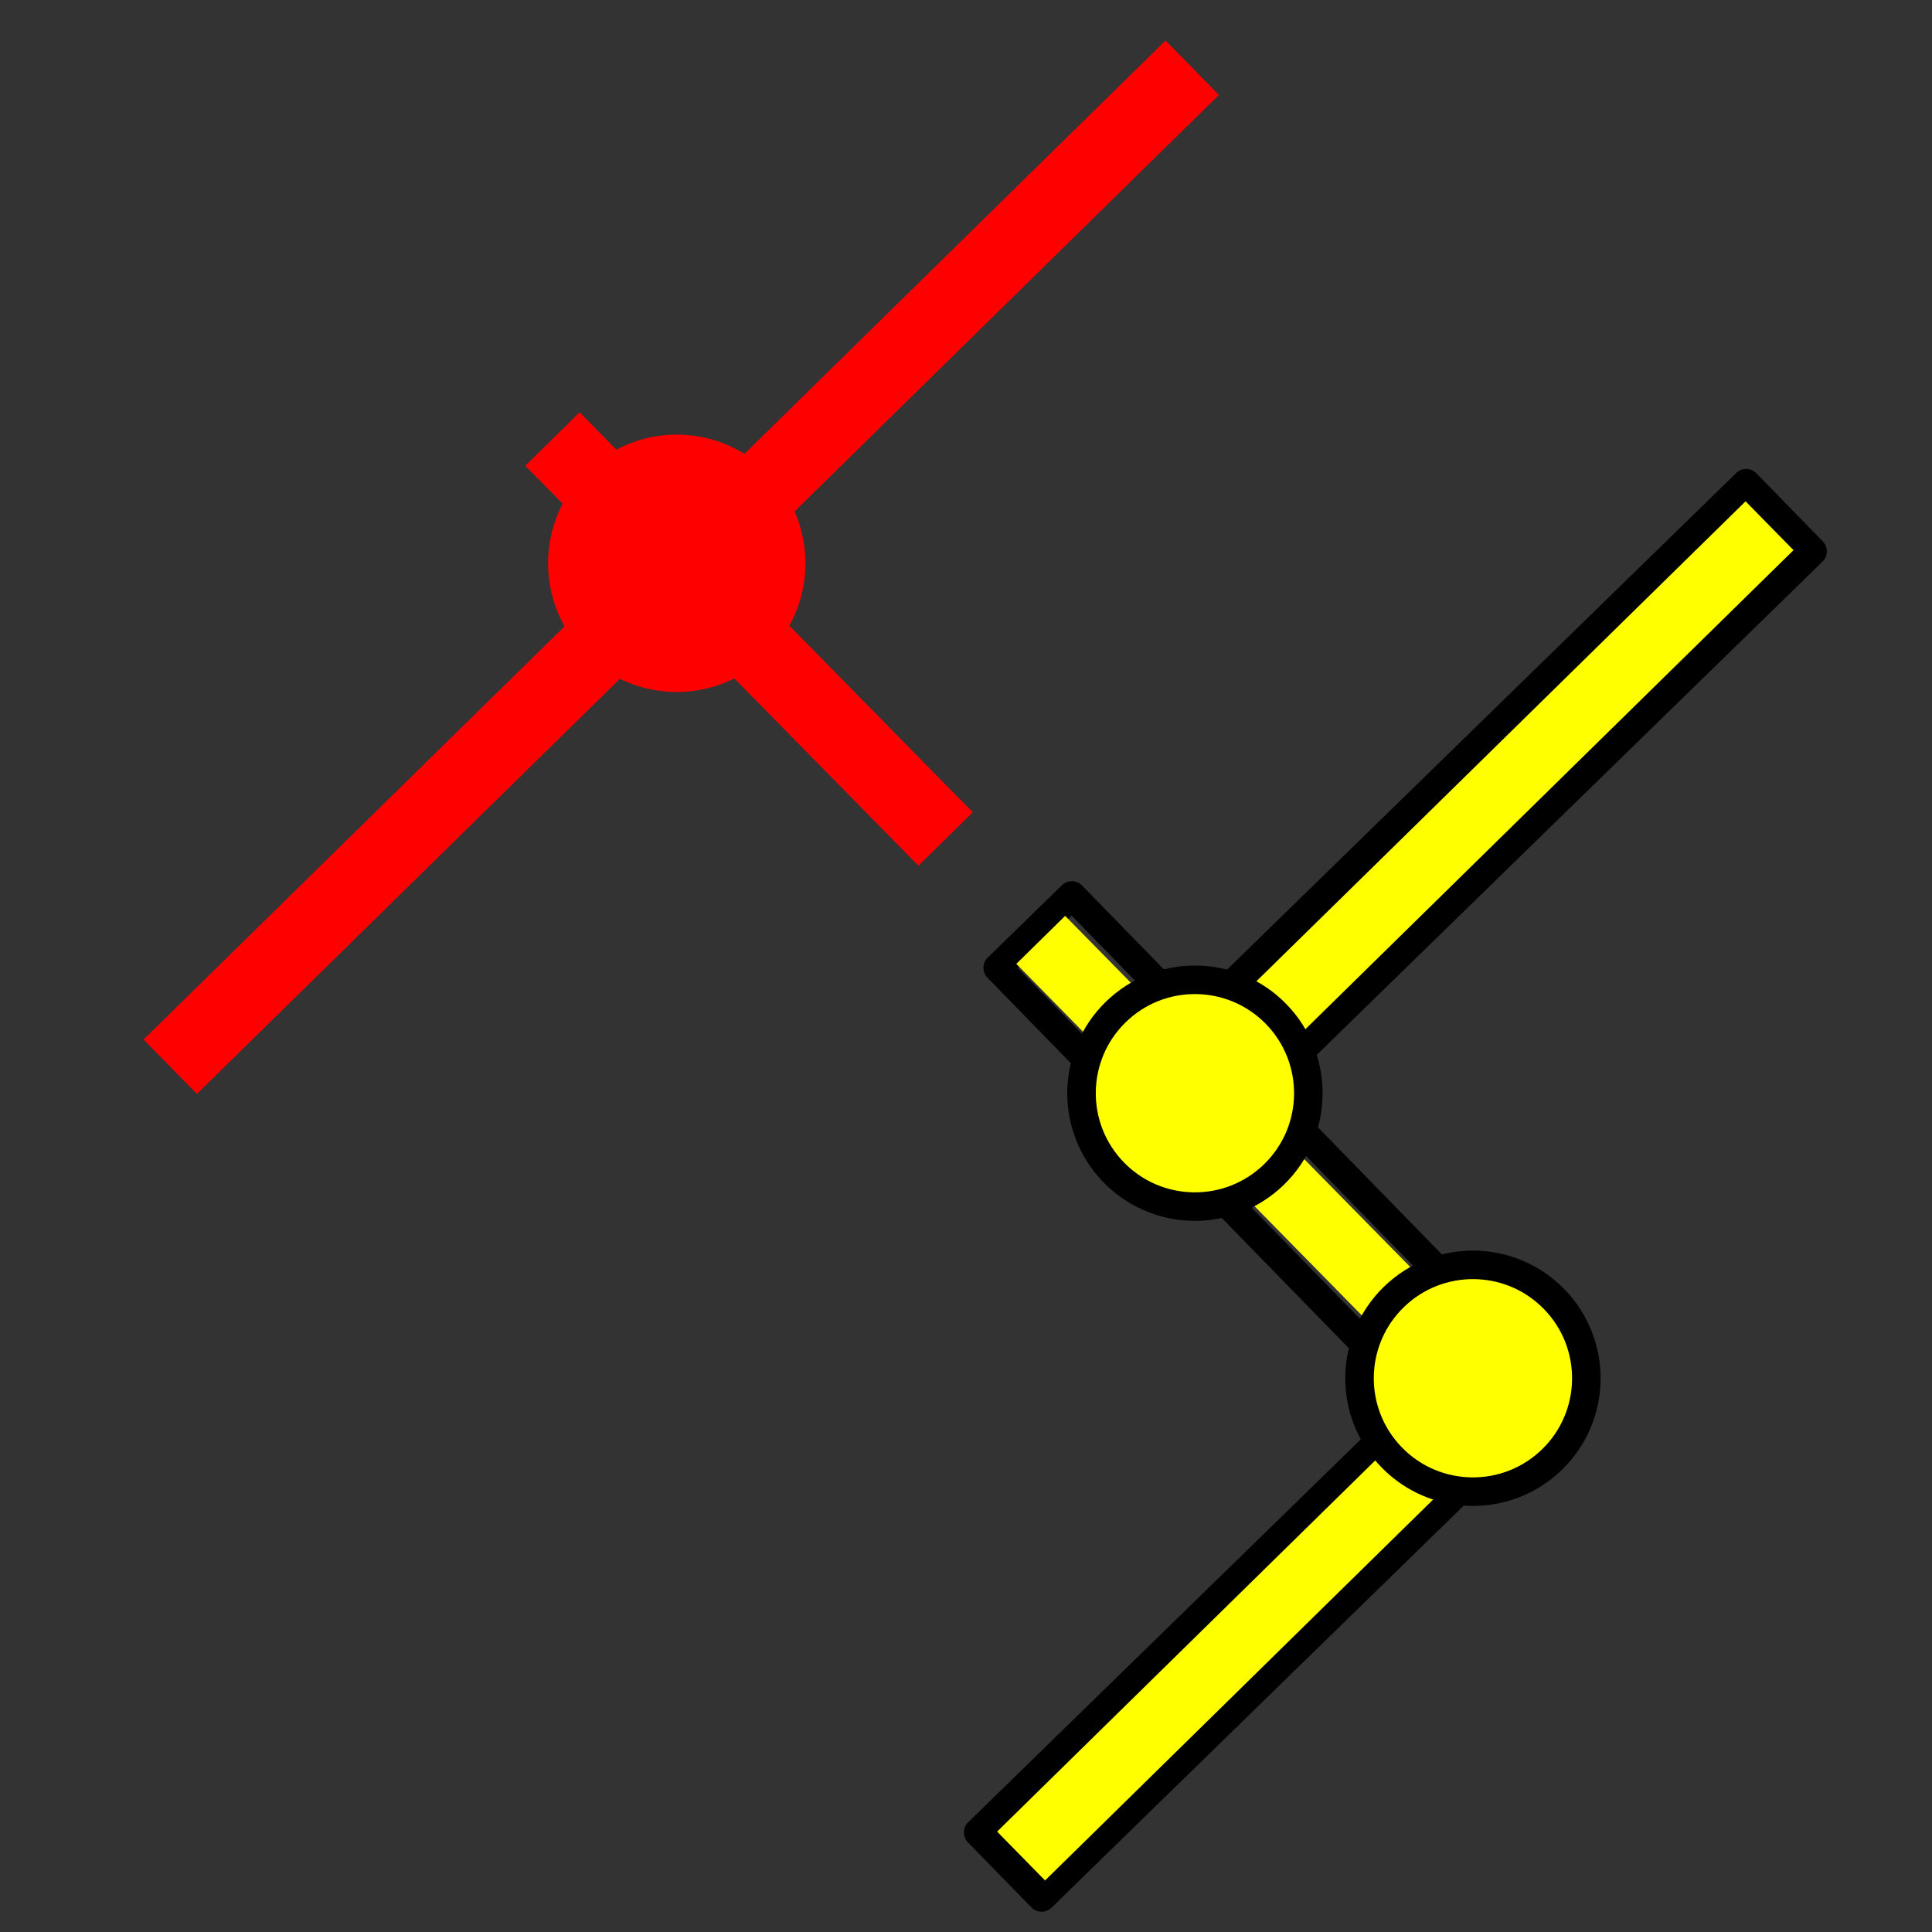 <?xml version="1.0" encoding="UTF-8" standalone="no"?>
<!-- Created with Inkscape (http://www.inkscape.org/) -->

<svg
   xmlns:dc="http://purl.org/dc/elements/1.1/"
   xmlns:cc="http://creativecommons.org/ns#"
   xmlns:rdf="http://www.w3.org/1999/02/22-rdf-syntax-ns#"
   xmlns:svg="http://www.w3.org/2000/svg"
   xmlns="http://www.w3.org/2000/svg"
   xmlns:sodipodi="http://sodipodi.sourceforge.net/DTD/sodipodi-0.dtd"
   xmlns:inkscape="http://www.inkscape.org/namespaces/inkscape"
   width="32"
   height="32"
   viewBox="0 0 8.467 8.467"
   version="1.1"
   id="svg4073"
   inkscape:version="0.92.2 (5c3e80d, 2017-08-06)"
   sodipodi:docname="align_oblique_dimensions.svg">
  <rect x="0" y="0" width="8.467" height="8.467" fill="#333333" stroke="none"/>
  <defs
     id="defs4067" />
  <sodipodi:namedview
     id="base"
     pagecolor="#ffffff"
     bordercolor="#666666"
     borderopacity="1.0"
     inkscape:pageopacity="0.0"
     inkscape:pageshadow="2"
     inkscape:zoom="7.9195959"
     inkscape:cx="24.827562"
     inkscape:cy="13.956107"
     inkscape:document-units="mm"
     inkscape:current-layer="layer1"
     showgrid="false"
     units="px"
     inkscape:pagecheckerboard="true"
     inkscape:snap-nodes="false"
     inkscape:snap-others="false"
     inkscape:window-width="1366"
     inkscape:window-height="745"
     inkscape:window-x="-8"
     inkscape:window-y="-8"
     inkscape:window-maximized="1" />
  <g
     inkscape:label="Livello 1"
     inkscape:groupmode="layer"
     id="layer1"
     transform="translate(0,-288.533)">
    <g
       id="g880"
       transform="translate(0.267,0.067)">
      <path
         style="fill:none;stroke:#ff0000;stroke-width:0.334;stroke-linecap:butt;stroke-linejoin:miter;stroke-miterlimit:4;stroke-dasharray:none;stroke-opacity:1"
         d="m 2.154,290.39 c 1.723,1.753 1.723,1.753 1.723,1.753"
         id="path4238"
         inkscape:connector-curvature="0" />
      <path
         inkscape:connector-curvature="0"
         id="path4240"
         d="m 0.479,293.141 c 2.206,-2.165 2.206,-2.165 2.206,-2.165"
         style="fill:none;stroke:#ff0000;stroke-width:0.334;stroke-linecap:butt;stroke-linejoin:miter;stroke-miterlimit:4;stroke-dasharray:none;stroke-opacity:1" />
      <path
         style="fill:none;stroke:#ff0000;stroke-width:0.334;stroke-linecap:butt;stroke-linejoin:miter;stroke-miterlimit:4;stroke-dasharray:none;stroke-opacity:1"
         d="m 2.752,290.928 c 2.206,-2.165 2.206,-2.165 2.206,-2.165"
         id="path4242"
         inkscape:connector-curvature="0" />
      <circle
         transform="rotate(-44.284)"
         style="opacity:1;fill:#ff0000;fill-opacity:1;fill-rule:nonzero;stroke:#ff0000;stroke-width:0.418;stroke-linecap:square;stroke-linejoin:bevel;stroke-miterlimit:4;stroke-dasharray:none;stroke-dashoffset:10.154;stroke-opacity:1"
         id="circle4244"
         cx="-201.203"
         cy="210.161"
         r="0.355" />
    </g>
    <g
       id="g874"
       transform="translate(0,-0.167)">
      <rect
         transform="rotate(45.716)"
         style="opacity:1;fill:none;fill-opacity:1;fill-rule:nonzero;stroke:#000000;stroke-width:0.125;stroke-linecap:butt;stroke-linejoin:round;stroke-miterlimit:4;stroke-dasharray:none;stroke-dashoffset:0;stroke-opacity:1"
         id="rect895"
         width="2.39"
         height="0.454"
         x="212.766"
         y="200.952" />
      <rect
         transform="rotate(-44.284)"
         style="opacity:1;fill:none;fill-opacity:1;fill-rule:nonzero;stroke:#000000;stroke-width:0.125;stroke-linecap:butt;stroke-linejoin:round;stroke-miterlimit:4;stroke-dasharray:none;stroke-dashoffset:0;stroke-opacity:1"
         id="rect891"
         width="2.983"
         height="0.398"
         x="-204.113"
         y="215.419" />
      <rect
         transform="rotate(-44.284)"
         y="213.536"
         x="-200.699"
         height="0.417"
         width="3.124"
         id="rect889"
         style="opacity:1;fill:none;fill-opacity:1;fill-rule:nonzero;stroke:#000000;stroke-width:0.125;stroke-linecap:butt;stroke-linejoin:round;stroke-miterlimit:4;stroke-dasharray:none;stroke-dashoffset:0;stroke-opacity:1" />
      <path
         inkscape:connector-curvature="0"
         id="path4129"
         d="m 4.561,292.819 c 1.723,1.753 1.723,1.753 1.723,1.753"
         style="fill:none;stroke:#ffff00;stroke-width:0.3;stroke-linecap:butt;stroke-linejoin:miter;stroke-miterlimit:4;stroke-dasharray:none;stroke-opacity:1" />
      <path
         style="fill:#ffff00;stroke:#ffff00;stroke-width:0.3;stroke-linecap:butt;stroke-linejoin:miter;stroke-miterlimit:4;stroke-dasharray:none;stroke-opacity:1"
         d="m 4.475,296.834 c 2.006,-1.969 2.006,-1.969 2.006,-1.969"
         id="path4228"
         inkscape:connector-curvature="0" />
      <path
         inkscape:connector-curvature="0"
         id="path4230"
         d="m 5.279,293.434 c 2.476,-2.43 2.476,-2.43 2.476,-2.43"
         style="fill:none;stroke:#ffff00;stroke-width:0.3;stroke-linecap:butt;stroke-linejoin:miter;stroke-miterlimit:4;stroke-dasharray:none;stroke-opacity:1" />
      <circle
         transform="rotate(-44.284)"
         r="0.497"
         cy="213.763"
         cx="-201.171"
         id="path4234"
         style="opacity:1;fill:#ffff00;fill-opacity:1;fill-rule:nonzero;stroke:#000000;stroke-width:0.125;stroke-linecap:square;stroke-linejoin:bevel;stroke-miterlimit:4;stroke-dasharray:none;stroke-dashoffset:10.154;stroke-opacity:1" />
      <circle
         transform="rotate(-44.284)"
         style="opacity:1;fill:#ffff00;fill-opacity:1;fill-rule:nonzero;stroke:#000000;stroke-width:0.125;stroke-linecap:square;stroke-linejoin:bevel;stroke-miterlimit:4;stroke-dasharray:none;stroke-dashoffset:10.154;stroke-opacity:1"
         id="circle897"
         cx="-201.171"
         cy="215.508"
         r="0.497" />
    </g>
  </g>
</svg>
